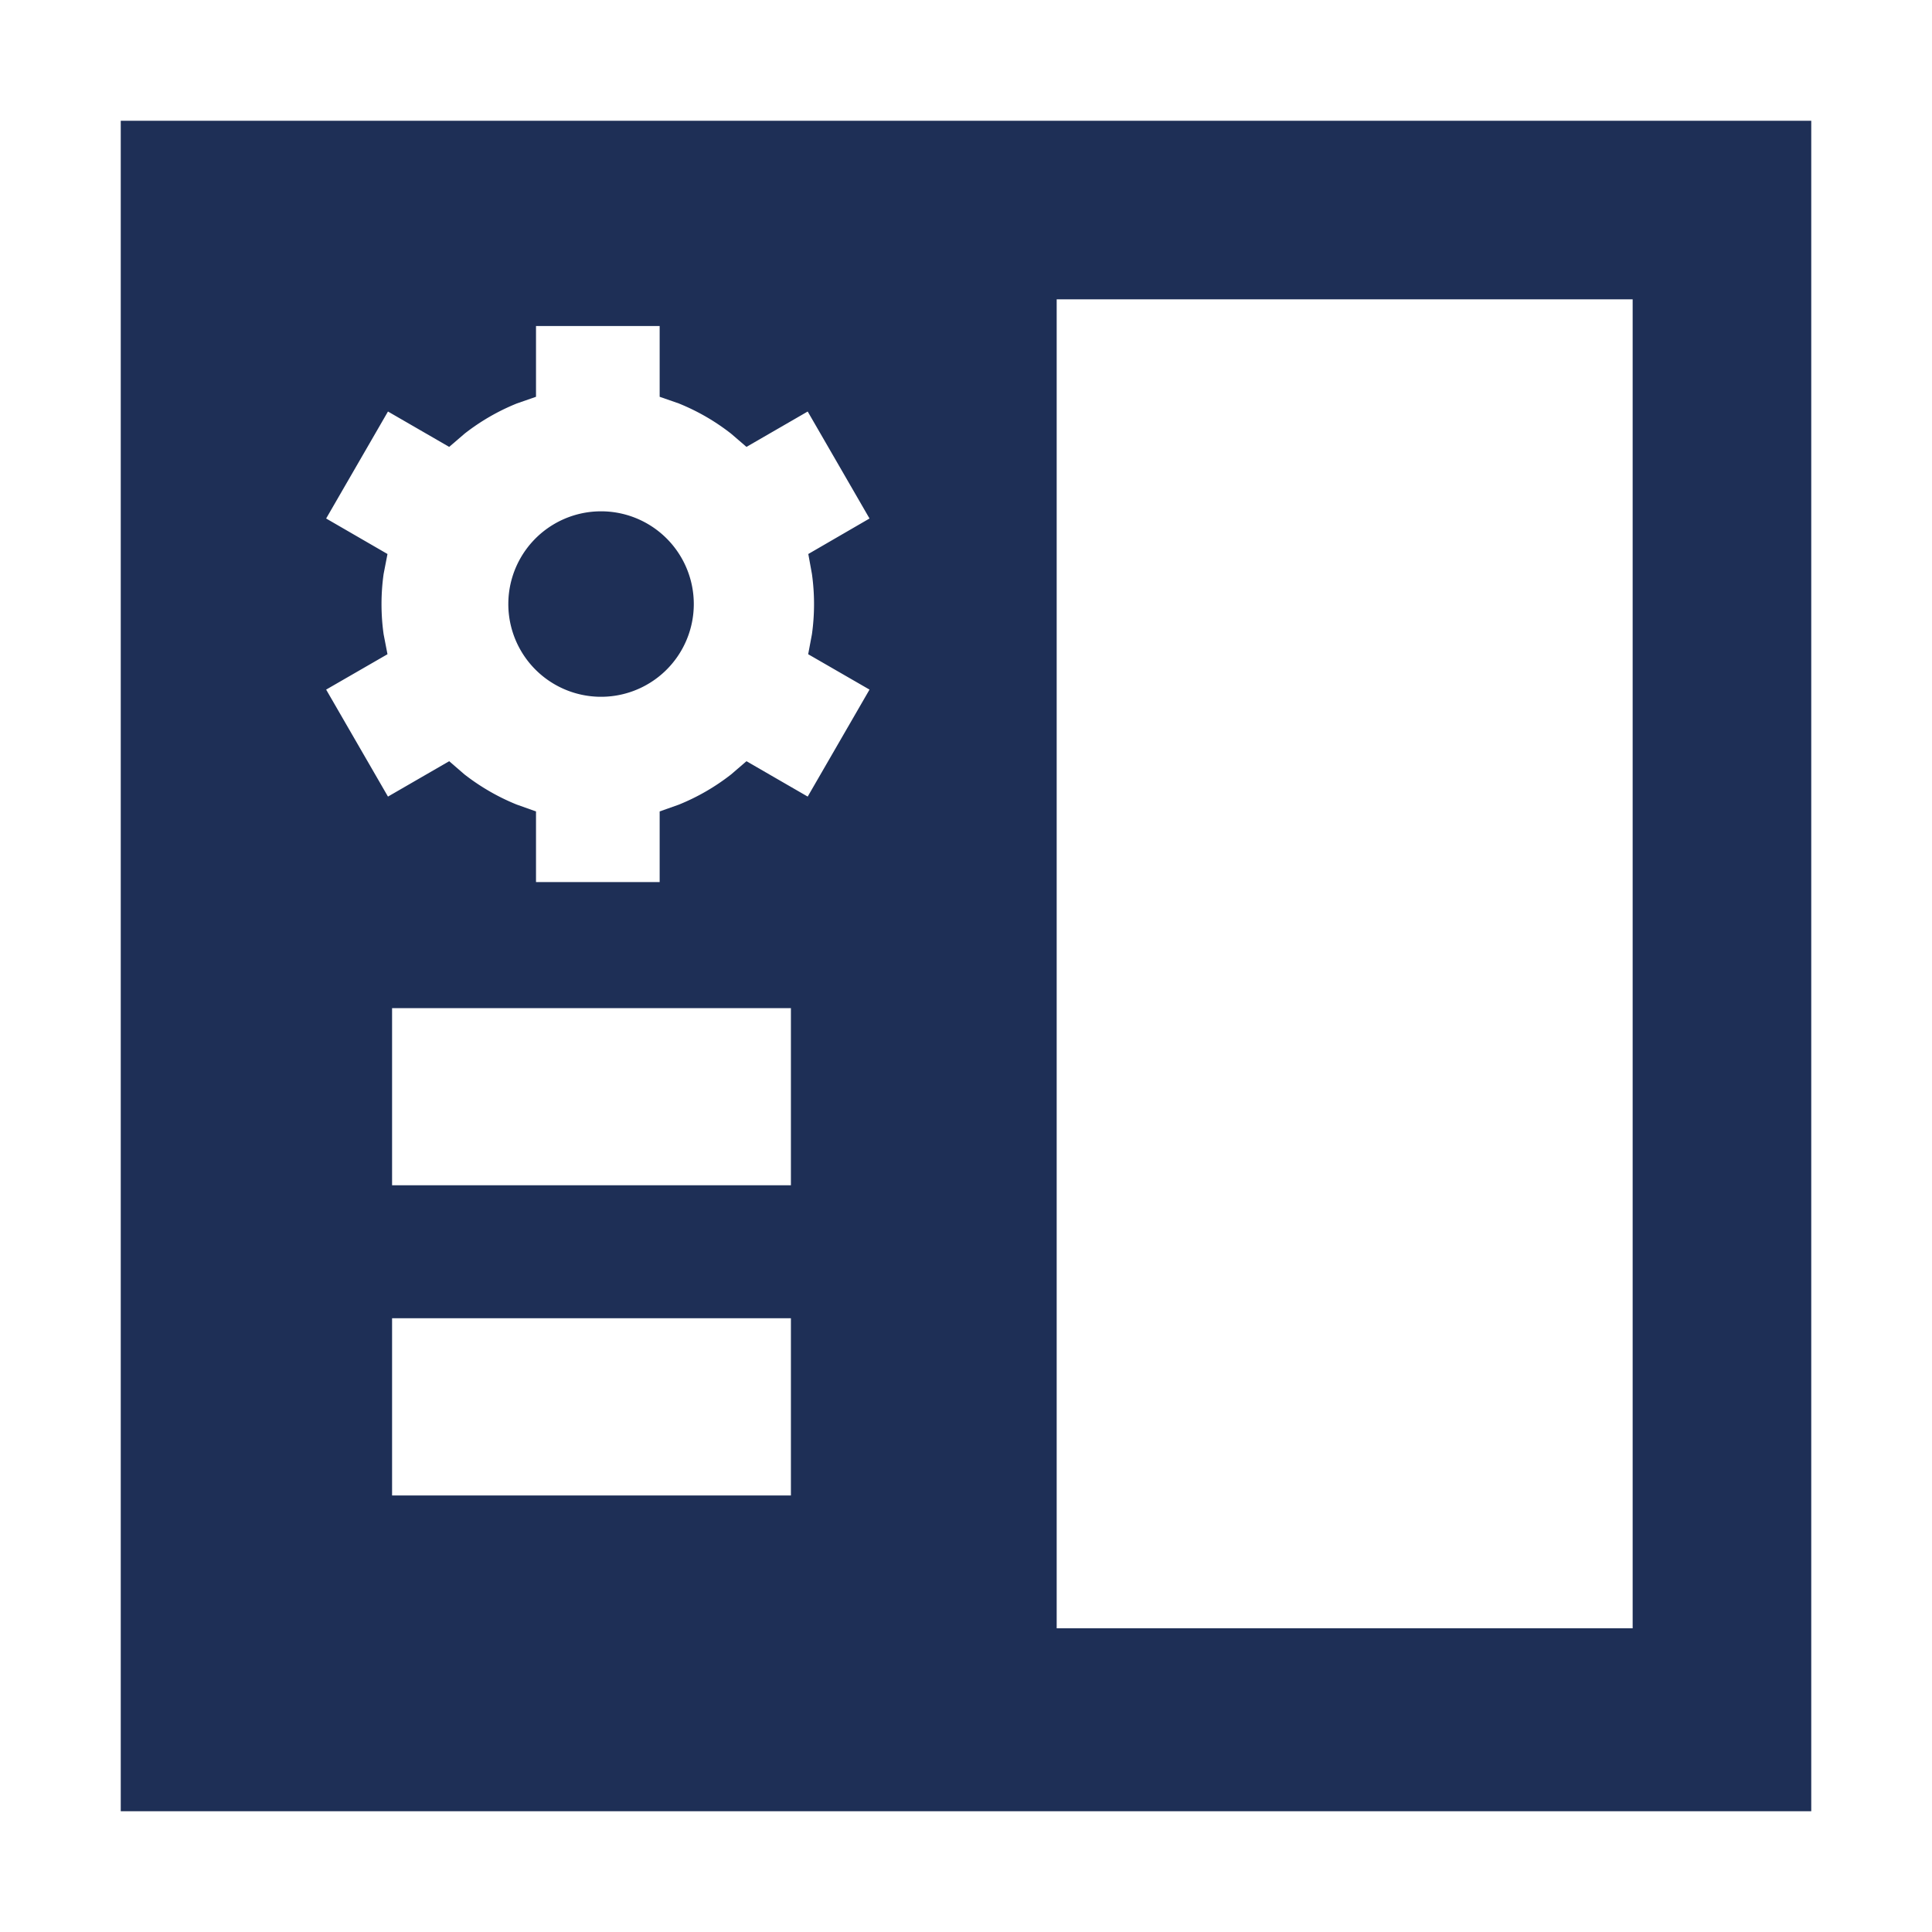 <?xml version="1.0" standalone="no"?><!DOCTYPE svg PUBLIC "-//W3C//DTD SVG 1.1//EN" "http://www.w3.org/Graphics/SVG/1.1/DTD/svg11.dtd">
<svg viewBox="0 0 1024 1024" version="1.1"
    xmlns="http://www.w3.org/2000/svg" p-id="18001"
    xmlns:xlink="http://www.w3.org/1999/xlink" width="200" height="200">
    <path d="M960 64v896H64V64h896z m-94.656 94.656h-305.28v704.384h305.28V158.72z m-446.08 540.032H207.808v93.952H419.2v-93.952z m0-164.352H207.808v93.888H419.2V534.4zM349.44 172.8H284.096v37.504l-10.112 3.52a114.496 114.496 0 0 0-27.712 16l-8.192 7.04-32.448-18.752-32.768 56.704 32.512 18.816-2.048 10.56a114.944 114.944 0 0 0 0 32l2.048 10.56-32.512 18.752 32.768 56.704 32.448-18.752 8.064 6.976c8.384 6.528 17.728 11.968 27.712 16l10.24 3.648v37.44h65.536V430.08l10.112-3.584c9.984-4.032 19.264-9.408 27.712-16l8.192-7.04 32.448 18.752 32.768-56.704-32.512-18.752 1.984-10.56a114.944 114.944 0 0 0 0-32l-1.92-10.56 32.448-18.816-32.768-56.704-32.448 18.752-8.192-7.04a114.496 114.496 0 0 0-27.712-16l-10.112-3.52V172.8zM316.8 271.04a49.152 49.152 0 1 1 0 98.24 49.152 49.152 0 0 1 0-98.24z" fill="#1e2f56"></path>
</svg>